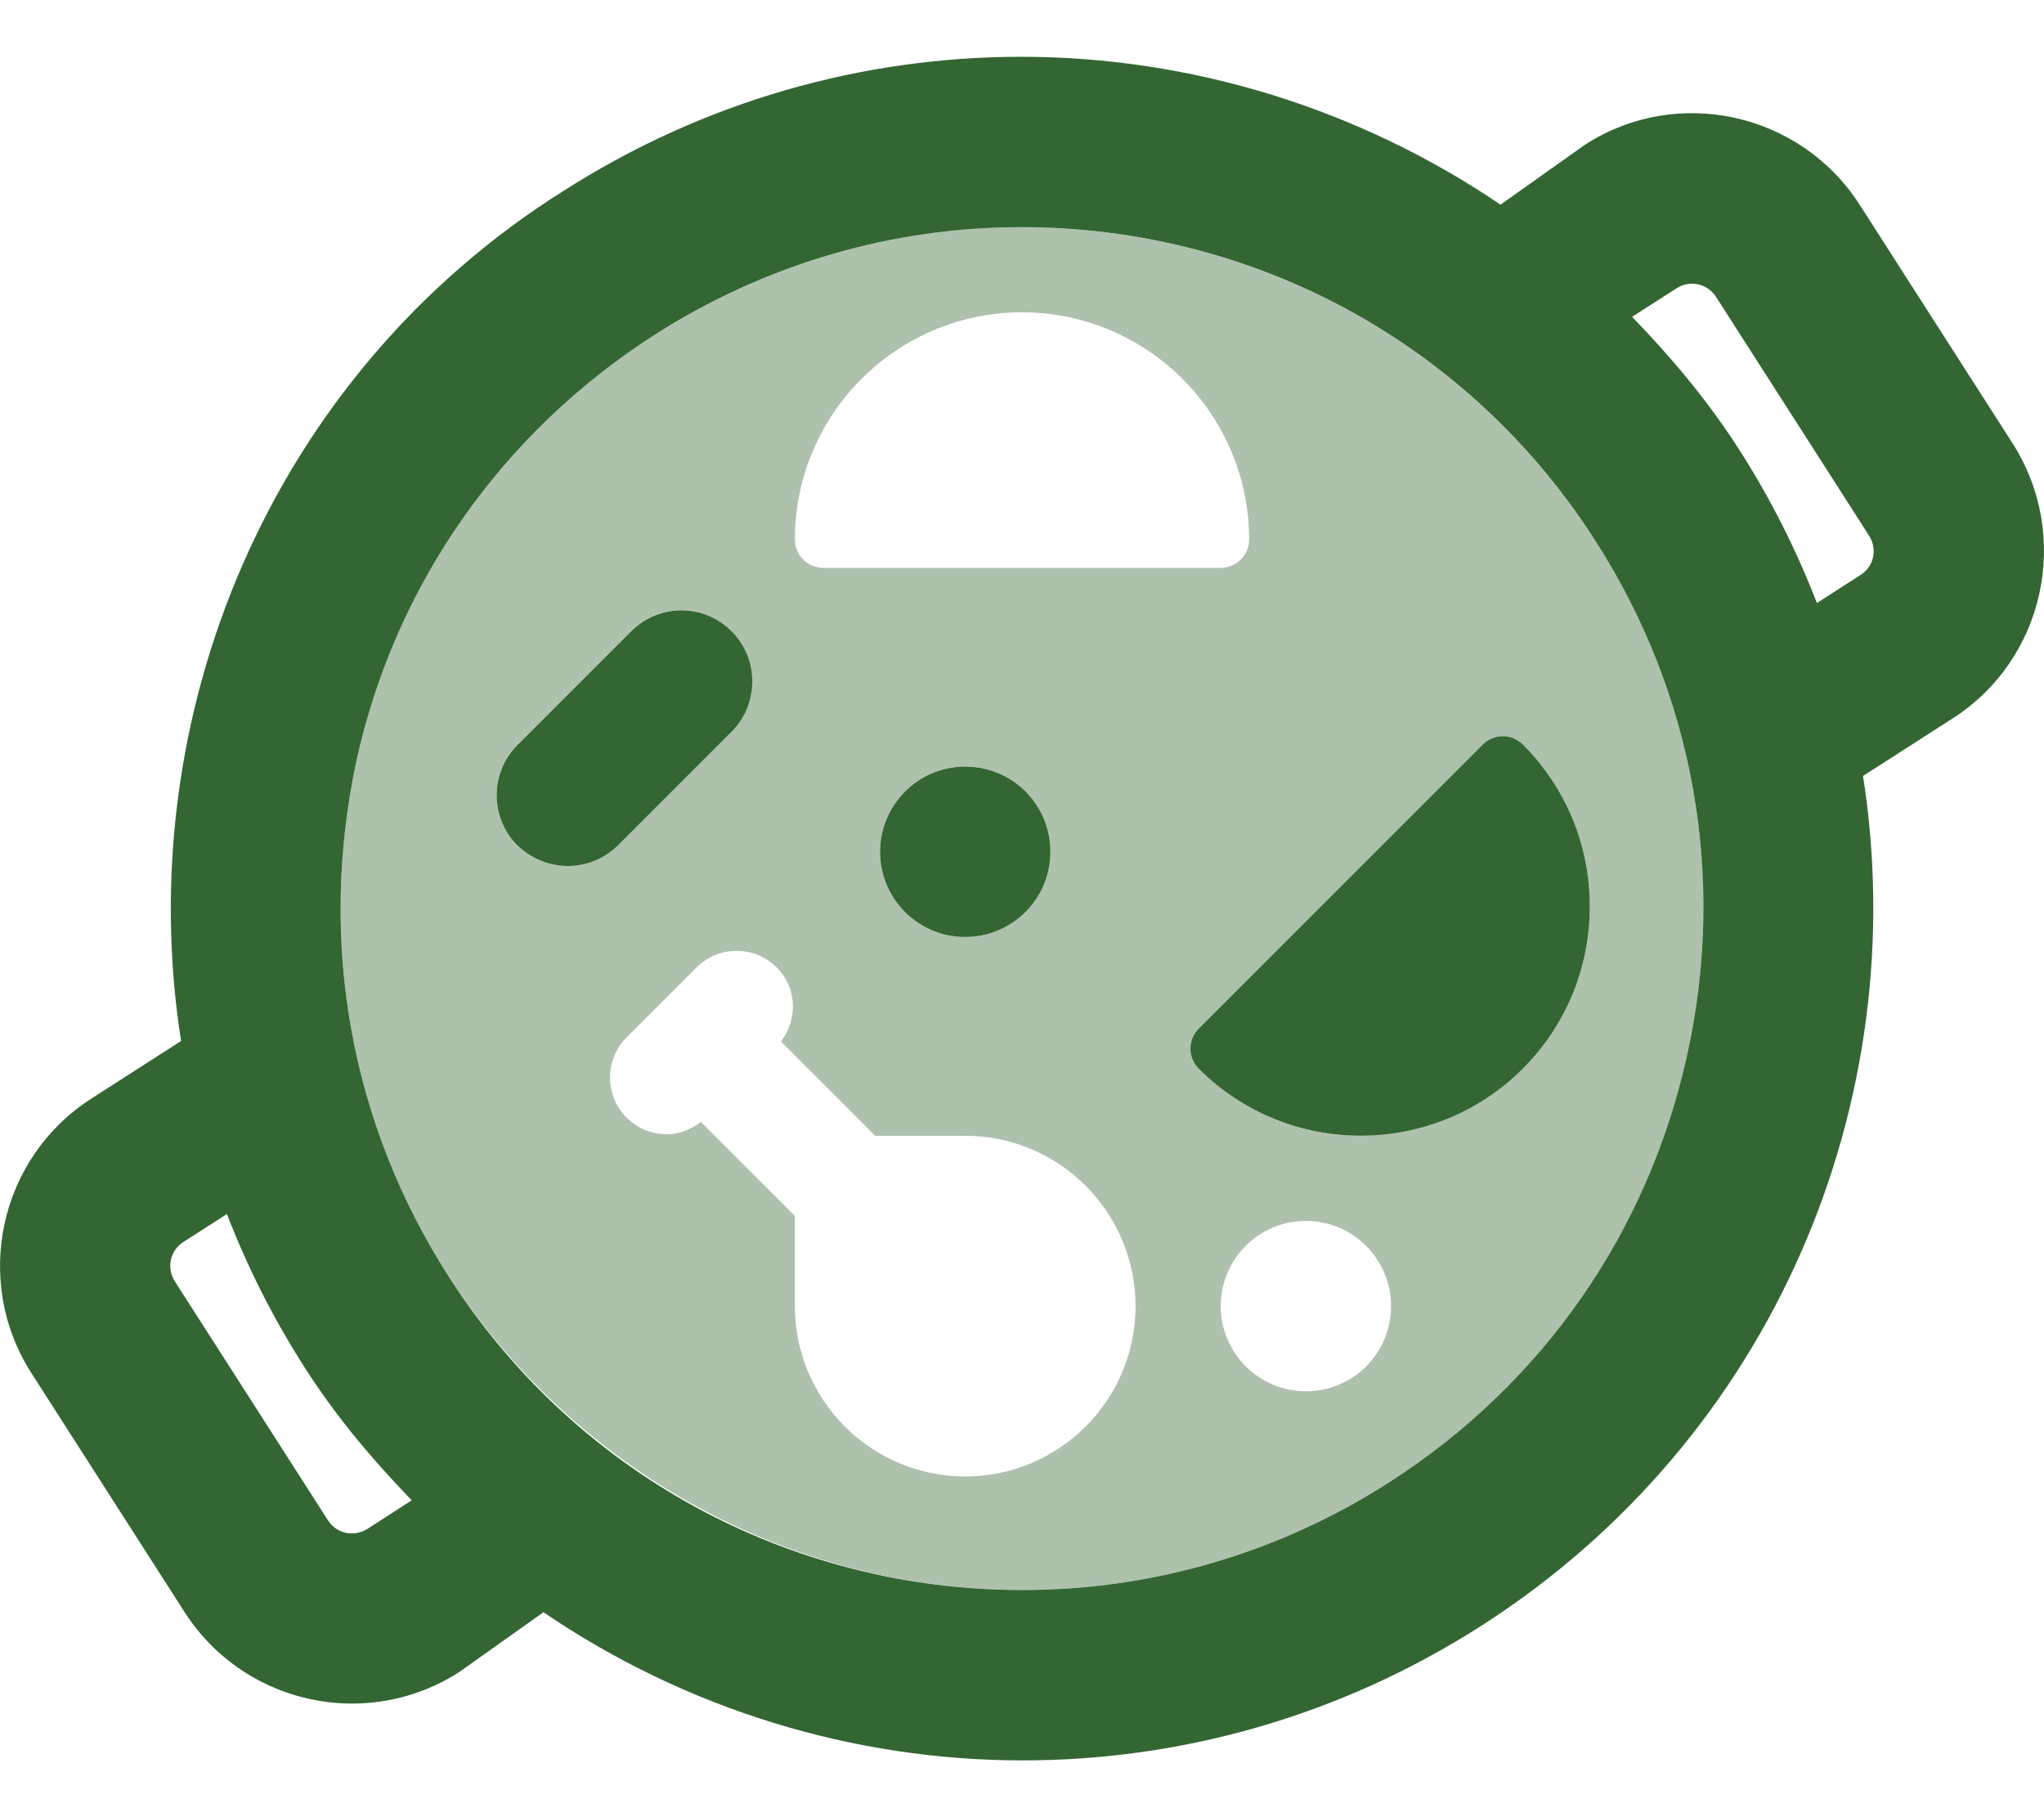 <svg width="63" height="56" viewBox="0 0 63 56" fill="none" xmlns="http://www.w3.org/2000/svg">
<path d="M19.447 19.458L15.947 22.958C15.096 23.812 15.096 25.197 15.947 26.051C16.384 26.469 16.942 26.688 17.5 26.688C18.058 26.688 18.621 26.474 19.049 26.047L22.549 22.547C23.4 21.692 23.4 20.308 22.549 19.453C21.689 18.594 20.311 18.594 19.447 19.458ZM62.038 13.672L57.317 6.307C55.491 3.468 51.697 2.627 48.858 4.456L46.25 6.307C41.869 3.339 36.706 1.75 31.478 1.75C26.628 1.75 21.724 3.092 17.336 5.903C8.294 11.605 4.017 22.116 5.581 32.08L2.821 33.852C-0.023 35.672 -0.857 39.467 0.968 42.315L5.689 49.68C6.858 51.502 8.836 52.499 10.857 52.499C11.984 52.497 13.129 52.186 14.148 51.532L16.75 49.684C21.131 52.664 26.283 54.25 31.522 54.25C36.372 54.25 41.276 52.908 45.664 50.097C54.707 44.3 58.986 33.888 57.422 23.913L60.184 22.14C63.022 20.322 63.853 16.527 62.038 13.672ZM11.32 47.119C11.05 47.286 10.79 47.264 10.661 47.237C10.527 47.208 10.281 47.119 10.11 46.854L5.387 39.484C5.127 39.078 5.243 38.534 5.653 38.273L6.994 37.413C7.623 39.044 8.424 40.635 9.404 42.164C10.368 43.668 11.493 44.998 12.69 46.234L11.32 47.119ZM52.008 32.484C50.809 37.963 47.549 42.648 42.827 45.675C39.441 47.852 35.525 49 31.522 49C24.318 49 17.697 45.386 13.825 39.331C10.796 34.606 9.79 28.995 10.992 23.417C12.184 18.036 15.444 13.355 20.169 10.323C23.559 8.15 27.475 7 31.478 7C38.682 7 45.303 10.614 49.175 16.669C52.205 21.394 53.211 27.005 52.008 32.484ZM57.345 17.719L56 18.583C55.372 16.954 54.572 15.364 53.593 13.837C52.627 12.331 51.501 11 50.304 9.763L51.68 8.881C51.946 8.712 52.203 8.732 52.339 8.763C52.473 8.792 52.719 8.881 52.89 9.146L57.61 16.51C57.87 16.92 57.761 17.456 57.345 17.719ZM29.75 23.625C28.301 23.625 27.125 24.8 27.125 26.25C27.125 27.699 28.301 28.875 29.75 28.875C31.199 28.875 32.375 27.699 32.375 26.25C32.375 24.795 31.205 23.625 29.75 23.625ZM45.697 22.947L36.947 31.697C36.783 31.861 36.691 32.083 36.691 32.316C36.691 32.548 36.783 32.77 36.947 32.934C38.324 34.31 40.132 34.999 41.941 34.999C43.75 34.999 45.557 34.31 46.935 32.934C48.267 31.598 49 29.827 49 27.934C49 26.042 48.265 24.274 46.932 22.94C46.583 22.597 46.036 22.608 45.697 22.947Z" fill="#336633"/>
<path opacity="0.4" d="M49.175 16.669C45.292 10.614 38.675 7 31.478 7C27.475 7 23.559 8.15 20.169 10.323C15.444 13.355 12.184 18.036 10.992 23.417C9.79 28.995 10.796 34.606 13.825 39.331C17.708 45.292 24.325 49 31.522 49C35.527 49 39.437 47.85 42.831 45.677C47.553 42.651 50.813 37.966 52.012 32.487C53.211 27.005 52.205 21.394 49.175 16.669ZM31.5 9.625C35.359 9.625 38.5 12.764 38.5 16.625C38.5 17.109 38.107 17.5 37.625 17.5H25.375C24.893 17.5 24.5 17.109 24.5 16.625C24.5 12.764 27.639 9.625 31.5 9.625ZM32.375 26.25C32.375 27.699 31.199 28.875 29.75 28.875C28.301 28.875 27.125 27.699 27.125 26.25C27.125 24.8 28.301 23.625 29.75 23.625C31.199 23.625 32.375 24.795 32.375 26.25ZM15.947 26.042C15.096 25.188 15.096 23.803 15.947 22.949L19.447 19.449C20.301 18.595 21.689 18.595 22.543 19.449C23.394 20.303 23.394 21.688 22.543 22.542L19.043 26.042C18.627 26.469 18.058 26.688 17.5 26.688C16.942 26.688 16.384 26.469 15.947 26.042ZM29.75 45.5C26.855 45.5 24.5 43.145 24.5 40.25V37.474L21.602 34.573C21.284 34.814 20.923 34.956 20.552 34.956C20.104 34.956 19.656 34.785 19.314 34.444C18.631 33.762 18.631 32.652 19.314 31.969L21.468 29.815C22.152 29.131 23.26 29.131 23.942 29.815C24.569 30.44 24.593 31.41 24.07 32.097L26.974 35.001H29.75C32.645 35.001 35 37.356 35 40.251C35 43.147 32.648 45.5 29.75 45.5ZM40.25 42.875C38.801 42.875 37.625 41.699 37.625 40.25C37.625 38.8 38.801 37.625 40.25 37.625C41.699 37.625 42.875 38.8 42.875 40.25C42.875 41.705 41.705 42.875 40.25 42.875ZM46.933 32.933C45.556 34.309 43.748 34.998 41.939 34.998C40.13 34.998 38.323 34.309 36.945 32.933C36.781 32.769 36.688 32.547 36.688 32.314C36.688 32.082 36.781 31.86 36.945 31.696L45.695 22.946C46.033 22.607 46.587 22.6 46.932 22.946C48.265 24.279 49 26.053 49 27.94C49 29.826 48.267 31.598 46.933 32.933Z" fill="#336633"/>
</svg>
